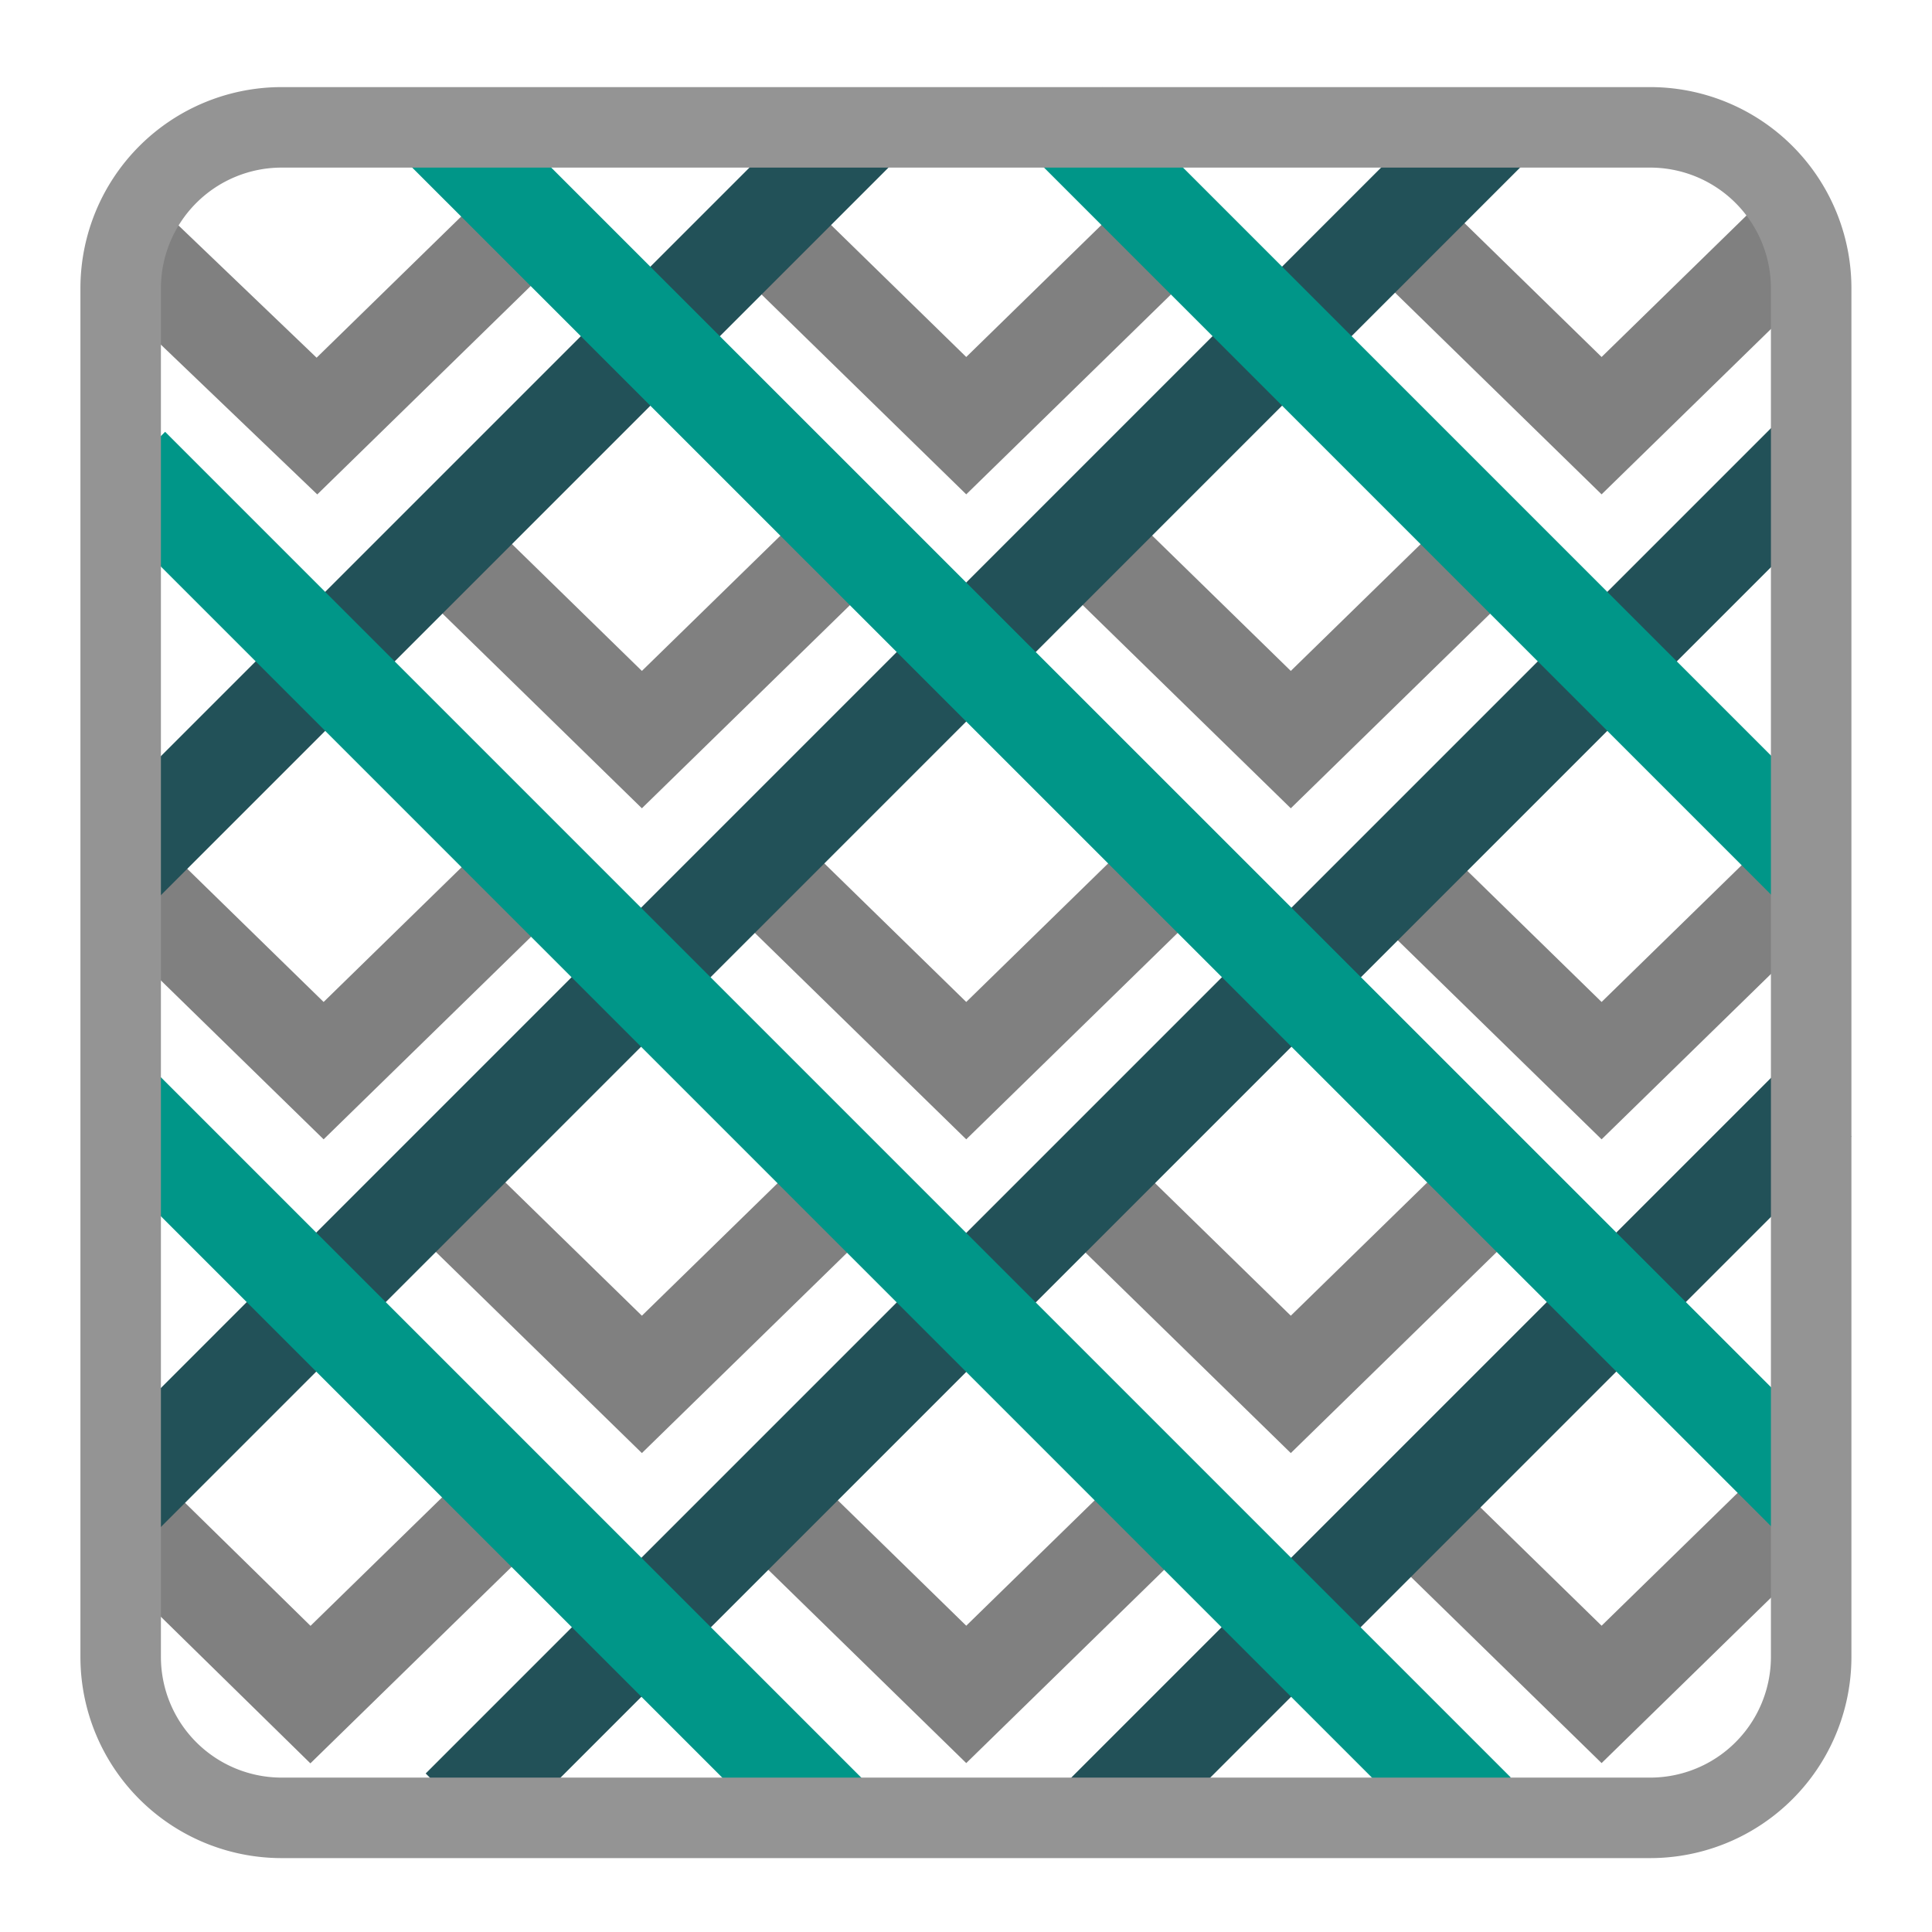 <?xml version="1.0" encoding="UTF-8" standalone="no"?>
<svg
   width="24"
   height="24"
   viewBox="0 0 24 24"
   version="1.1"
   id="svg3"
   sodipodi:docname="param_crosszag.svg"
   xml:space="preserve"
   inkscape:version="1.4.2 (ebf0e94, 2025-05-08)"
   xmlns:inkscape="http://www.inkscape.org/namespaces/inkscape"
   xmlns:sodipodi="http://sodipodi.sourceforge.net/DTD/sodipodi-0.dtd"
   xmlns="http://www.w3.org/2000/svg"
   xmlns:svg="http://www.w3.org/2000/svg"><defs
     id="defs3"><clipPath
       id="clip0_8991_35043"><rect
         width="10"
         height="10"
         fill="white"
         id="rect5" /></clipPath><clipPath
       id="clip0_8991_35043-9"><rect
         width="10"
         height="10"
         fill="#ffffff"
         id="rect5-5"
         x="0"
         y="0" /></clipPath><clipPath
       id="clip0_8991_35043-1"><rect
         width="10"
         height="10"
         fill="#ffffff"
         id="rect5-0"
         x="0"
         y="0" /></clipPath><clipPath
       id="clip0_252_3415"><rect
         width="10"
         height="10"
         fill="white"
         id="rect20" /></clipPath><clipPath
       id="clip0_50_344"><rect
         width="10"
         height="10"
         fill="white"
         id="rect35" /></clipPath></defs><sodipodi:namedview
     id="namedview3"
     pagecolor="#ffffff"
     bordercolor="#000000"
     borderopacity="0.25"
     inkscape:showpageshadow="2"
     inkscape:pageopacity="0.0"
     inkscape:pagecheckerboard="0"
     inkscape:deskcolor="#d1d1d1"
     inkscape:zoom="48.958333"
     inkscape:cx="16.657021"
     inkscape:cy="12"
     inkscape:window-width="2560"
     inkscape:window-height="1377"
     inkscape:window-x="-8"
     inkscape:window-y="-8"
     inkscape:window-maximized="1"
     inkscape:current-layer="g35"
     showguides="true"><sodipodi:guide
       position="4.024,24.429"
       orientation="1,0"
       id="guide1"
       inkscape:locked="false" /></sodipodi:namedview><g
     style="display:inline;fill:none"
     id="g13"
     transform="matrix(2.442,0,0,2.442,-0.207,-0.131)"><g
       clip-path="url(#clip0_50_344)"
       id="g35"><g
         id="g27"
         transform="translate(-0.001,0.088)"
         style="stroke:#808080;stroke-opacity:1"><path
           d="m 7.175,7.552 1.058,1.033 1.058,-1.033"
           stroke="#707273"
           stroke-width="0.5"
           id="path15"
           style="display:inline;fill:none;stroke:#808080;stroke-opacity:1"
           inkscape:label="E5" /><path
           d="m 7.175,4.379 1.058,1.033 1.058,-1.033"
           stroke="#707273"
           stroke-width="0.5"
           id="path11-1"
           style="display:inline;fill:none;stroke:#808080;stroke-opacity:1"
           inkscape:label="E3" /><path
           d="m 7.175,1.098 1.058,1.033 1.058,-1.033"
           stroke="#707273"
           stroke-width="0.5"
           id="path25"
           style="display:inline;fill:none;stroke:#808080;stroke-opacity:1"
           inkscape:label="E1" /><path
           d="m 5.594,5.975 1.058,1.033 1.058,-1.033"
           stroke="#707273"
           stroke-width="0.5"
           id="path9-2"
           style="display:inline;stroke:#808080;stroke-opacity:1"
           inkscape:label="D4" /><path
           d="m 5.594,2.695 1.058,1.033 1.058,-1.033"
           stroke="#707273"
           stroke-width="0.5"
           id="path5"
           style="display:inline;fill:none;stroke:#808080;stroke-opacity:1"
           inkscape:label="D2" /><path
           d="m 3.943,7.552 1.058,1.033 1.058,-1.033"
           stroke="#707273"
           stroke-width="0.5"
           id="path13"
           style="display:inline;stroke:#808080;stroke-opacity:1"
           inkscape:label="C5" /><path
           d="m 3.943,4.379 1.058,1.033 1.058,-1.033"
           stroke="#707273"
           stroke-width="0.5"
           id="path7-3"
           style="display:inline;fill:none;stroke:#808080;stroke-opacity:1"
           inkscape:label="C3" /><path
           d="m 3.943,1.098 1.058,1.033 1.058,-1.033"
           stroke="#707273"
           stroke-width="0.5"
           id="path3-1"
           style="display:inline;fill:none;stroke:#808080;stroke-opacity:1"
           inkscape:label="C1" /><path
           d="m 2.293,5.975 1.058,1.033 1.058,-1.033"
           stroke="#707273"
           stroke-width="0.5"
           id="path17"
           style="display:inline;stroke:#808080;stroke-opacity:1"
           inkscape:label="B4" /><path
           d="m 2.293,2.695 1.058,1.033 1.058,-1.033"
           stroke="#707273"
           stroke-width="0.5"
           id="path1-6"
           style="display:inline;fill:none;stroke:#808080;stroke-opacity:1"
           inkscape:label="B2" /><path
           d="m 0.741,7.68 0.924,0.906 1.058,-1.033"
           stroke="#707273"
           stroke-width="0.5"
           id="path19"
           style="display:inline;stroke:#808080;stroke-opacity:1"
           inkscape:label="A5" /><path
           d="m 0.674,4.379 1.058,1.033 1.058,-1.033"
           stroke="#707273"
           stroke-width="0.5"
           id="path21"
           style="display:inline;stroke:#808080;stroke-opacity:1"
           inkscape:label="A3" /><path
           d="m 0.706,1.183 0.992,0.95 1.058,-1.033"
           stroke="#707273"
           stroke-width="0.5"
           id="path23"
           style="display:inline;stroke:#808080;stroke-opacity:1"
           inkscape:label="A1" /></g><path
         d="M 9.326,5.658 5.677,9.307"
         stroke="#262e30"
         stroke-width="0.5"
         id="path28"
         style="display:inline;stroke-width:0.5;stroke-dasharray:none;stroke:#225158;stroke-opacity:1" /><path
         d="M 4.433,0.724 0.674,4.483"
         stroke="#262e30"
         stroke-width="0.5"
         id="path29"
         style="display:inline;stroke-width:0.5;stroke-dasharray:none;stroke:#225158;stroke-opacity:1" /><path
         d="M 9.272,2.407 2.427,9.252"
         stroke="#262e30"
         stroke-width="0.5"
         id="path30"
         style="display:inline;stroke-width:0.5;stroke-dasharray:none;stroke:#225158;stroke-opacity:1" /><path
         d="M 7.677,0.693 0.684,7.687"
         stroke="#262e30"
         stroke-width="0.5"
         id="path31"
         style="display:inline;stroke-width:0.5;stroke-dasharray:none;stroke:#225158;stroke-opacity:1" /><path
         d="M 4.342,9.326 0.693,5.677"
         stroke="#262e30"
         stroke-width="0.5"
         id="path32"
         style="display:inline;stroke:#009688;stroke-opacity:1" /><path
         d="M 9.276,4.433 5.517,0.674"
         stroke="#262e30"
         stroke-width="0.5"
         id="path33"
         style="display:inline;stroke:#009688;stroke-opacity:1" /><path
         d="M 7.593,9.272 0.748,2.427"
         stroke="#262e30"
         stroke-width="0.5"
         id="path34"
         style="display:inline;stroke:#009688;stroke-opacity:1" /><path
         d="M 9.307,7.677 2.313,0.684"
         stroke="#262e30"
         stroke-width="0.5"
         id="path35"
         style="display:inline;stroke:#009688;stroke-opacity:1" /></g></g><g
     style="display:inline;fill:none"
     id="g3"
     transform="matrix(2.436,0,0,2.527,-0.171,-0.384)" /><path
     d="m 3.499,1.582 h 17 a 2,2 0 0 1 2,2 v 17 a 2,2 0 0 1 -2,2 h -17 a 2,2 0 0 1 -2,-2 V 3.582 a 2,2 0 0 1 2,-2 z"
     style="display:inline;fill:none;stroke:#949494;stroke-linecap:round;stroke-linejoin:round"
     id="path3"
     inkscape:label="border" /></svg>

